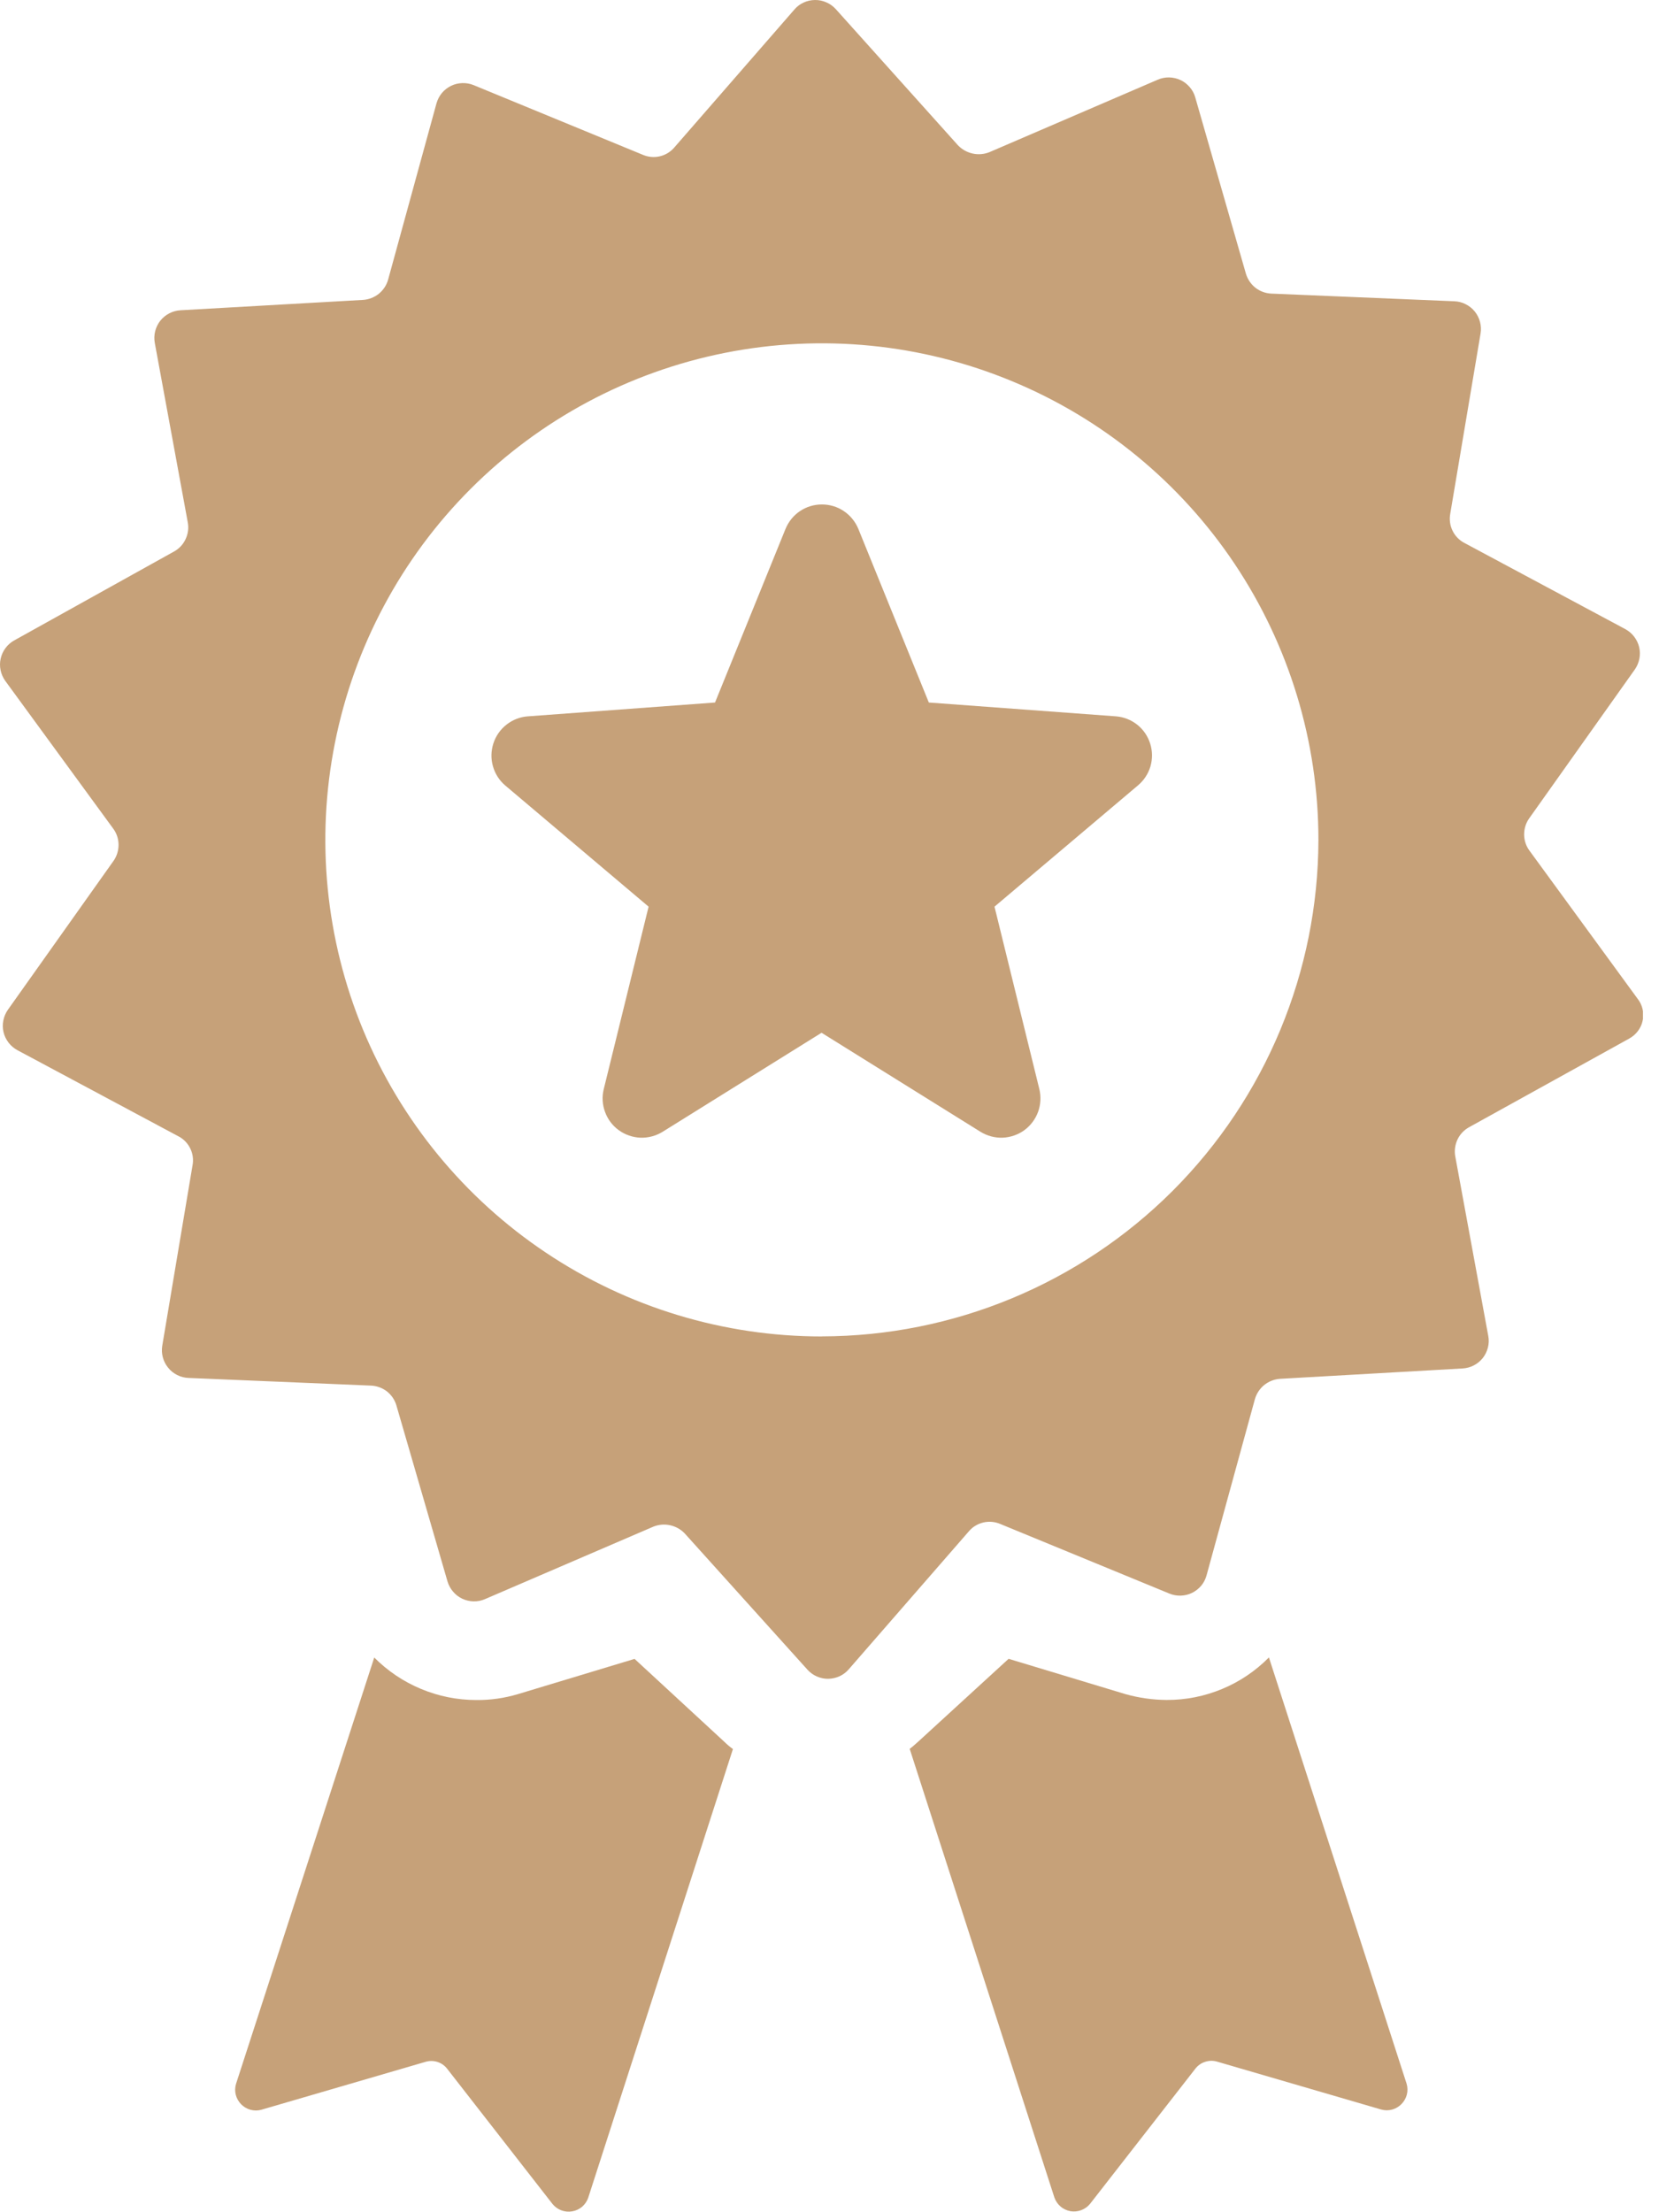 <svg width="24" height="32" viewBox="0 0 24 32" fill="none" xmlns="http://www.w3.org/2000/svg">
<g clip-path="url(#clip0_892_9)">
<path d="M23.689 14.445L22.127 12.306C22.077 12.239 22.05 12.158 22.049 12.075C22.048 11.992 22.072 11.91 22.119 11.842L23.651 9.683C23.683 9.637 23.705 9.584 23.716 9.529C23.727 9.473 23.726 9.416 23.713 9.361C23.7 9.306 23.675 9.255 23.641 9.21C23.607 9.165 23.563 9.128 23.514 9.101L21.18 7.851C21.107 7.812 21.048 7.75 21.012 7.674C20.976 7.599 20.965 7.514 20.98 7.432L21.419 4.822C21.428 4.766 21.425 4.709 21.41 4.654C21.395 4.599 21.369 4.548 21.334 4.505C21.298 4.461 21.253 4.425 21.202 4.4C21.152 4.374 21.096 4.36 21.04 4.358L18.39 4.247C18.307 4.243 18.227 4.213 18.161 4.162C18.096 4.11 18.048 4.039 18.024 3.959L17.291 1.408C17.276 1.353 17.248 1.303 17.211 1.26C17.174 1.217 17.129 1.182 17.078 1.158C17.026 1.134 16.97 1.121 16.913 1.12C16.857 1.119 16.801 1.13 16.748 1.153L14.316 2.2C14.238 2.232 14.153 2.239 14.071 2.221C13.989 2.203 13.915 2.161 13.857 2.1L12.091 0.132C12.053 0.09 12.006 0.056 11.954 0.034C11.902 0.011 11.846 -0.001 11.789 2.72223e-05C11.732 0.001 11.676 0.013 11.625 0.037C11.573 0.061 11.527 0.096 11.491 0.139L9.75 2.139C9.695 2.201 9.622 2.244 9.541 2.262C9.46 2.28 9.376 2.272 9.299 2.239L6.851 1.231C6.799 1.21 6.743 1.2 6.687 1.202C6.631 1.204 6.575 1.217 6.525 1.242C6.474 1.267 6.429 1.302 6.393 1.345C6.357 1.388 6.331 1.439 6.315 1.493L5.615 4.044C5.593 4.124 5.546 4.195 5.482 4.248C5.417 4.3 5.338 4.332 5.255 4.338L2.612 4.488C2.556 4.491 2.5 4.506 2.45 4.532C2.399 4.558 2.355 4.595 2.319 4.639C2.284 4.684 2.259 4.735 2.245 4.79C2.231 4.846 2.229 4.903 2.239 4.959L2.717 7.559C2.732 7.641 2.72 7.725 2.684 7.8C2.649 7.876 2.59 7.938 2.517 7.978L0.205 9.264C0.156 9.291 0.113 9.329 0.08 9.374C0.046 9.419 0.022 9.471 0.01 9.526C-0.003 9.581 -0.003 9.638 0.008 9.693C0.019 9.748 0.042 9.8 0.074 9.846L1.637 11.985C1.687 12.052 1.714 12.133 1.715 12.216C1.716 12.299 1.692 12.38 1.645 12.449L0.113 14.608C0.081 14.654 0.059 14.707 0.048 14.762C0.037 14.818 0.038 14.875 0.051 14.93C0.064 14.985 0.089 15.036 0.123 15.081C0.157 15.126 0.201 15.163 0.25 15.19L2.585 16.439C2.659 16.478 2.718 16.54 2.754 16.616C2.79 16.691 2.801 16.776 2.785 16.858L2.347 19.468C2.338 19.524 2.341 19.581 2.356 19.636C2.371 19.691 2.397 19.741 2.433 19.785C2.468 19.829 2.513 19.865 2.564 19.89C2.614 19.916 2.67 19.93 2.727 19.932L5.369 20.043C5.453 20.047 5.533 20.077 5.599 20.128C5.664 20.18 5.712 20.251 5.735 20.331L6.474 22.876C6.49 22.93 6.518 22.981 6.555 23.024C6.591 23.067 6.637 23.102 6.688 23.126C6.74 23.15 6.796 23.163 6.852 23.164C6.909 23.165 6.965 23.154 7.017 23.131L9.45 22.084C9.528 22.052 9.613 22.045 9.695 22.063C9.777 22.081 9.851 22.123 9.908 22.184L11.681 24.152C11.719 24.194 11.765 24.228 11.817 24.25C11.869 24.273 11.925 24.285 11.982 24.284C12.039 24.283 12.095 24.27 12.146 24.247C12.198 24.223 12.243 24.188 12.28 24.145L14.021 22.145C14.075 22.083 14.149 22.04 14.23 22.022C14.311 22.004 14.395 22.012 14.472 22.045L16.919 23.052C16.971 23.073 17.027 23.083 17.083 23.081C17.139 23.079 17.195 23.066 17.245 23.041C17.296 23.016 17.34 22.981 17.377 22.938C17.413 22.895 17.439 22.844 17.454 22.79L18.154 20.239C18.177 20.159 18.224 20.088 18.288 20.035C18.353 19.983 18.432 19.951 18.515 19.945L21.157 19.795C21.214 19.792 21.27 19.777 21.32 19.751C21.371 19.725 21.415 19.688 21.451 19.644C21.486 19.599 21.511 19.548 21.525 19.492C21.539 19.437 21.541 19.38 21.53 19.324L21.052 16.724C21.038 16.642 21.05 16.558 21.085 16.483C21.121 16.407 21.18 16.345 21.253 16.305L23.569 15.023C23.618 14.996 23.661 14.959 23.695 14.914C23.729 14.869 23.753 14.817 23.764 14.762C23.776 14.707 23.775 14.65 23.762 14.595C23.749 14.54 23.724 14.489 23.689 14.445ZM11.889 19.332C10.469 19.332 9.08 18.911 7.899 18.121C6.718 17.332 5.797 16.21 5.253 14.898C4.71 13.585 4.567 12.141 4.845 10.748C5.122 9.354 5.806 8.074 6.81 7.07C7.815 6.065 9.095 5.381 10.488 5.104C11.882 4.827 13.326 4.969 14.638 5.513C15.951 6.056 17.073 6.977 17.862 8.158C18.651 9.34 19.073 10.728 19.073 12.149C19.069 14.053 18.311 15.878 16.965 17.225C15.618 18.571 13.793 19.328 11.889 19.331L11.889 19.332Z" fill="#C6A179"/>
<path d="M18.357 23.975C18.164 24.17 17.934 24.326 17.68 24.431C17.426 24.537 17.154 24.591 16.879 24.59C16.676 24.589 16.474 24.56 16.279 24.505L14.591 23.995L13.291 25.186C13.245 25.225 13.206 25.265 13.16 25.297L15.253 31.786C15.271 31.837 15.301 31.882 15.342 31.917C15.382 31.952 15.432 31.975 15.485 31.985C15.537 31.994 15.592 31.989 15.642 31.97C15.692 31.951 15.736 31.92 15.77 31.878L17.294 29.922C17.33 29.876 17.38 29.841 17.436 29.824C17.492 29.806 17.552 29.805 17.608 29.822L19.983 30.515C20.035 30.529 20.089 30.529 20.14 30.515C20.191 30.501 20.238 30.473 20.275 30.435C20.312 30.397 20.339 30.35 20.352 30.299C20.365 30.247 20.364 30.193 20.349 30.142L18.357 23.975Z" fill="#C6A179"/>
<path d="M9.18 23.996L7.492 24.506C7.297 24.564 7.095 24.593 6.892 24.591C6.617 24.591 6.345 24.537 6.092 24.431C5.838 24.326 5.608 24.171 5.414 23.976L3.414 30.145C3.399 30.196 3.398 30.25 3.411 30.302C3.424 30.353 3.451 30.4 3.488 30.438C3.525 30.476 3.572 30.504 3.623 30.518C3.675 30.532 3.729 30.532 3.78 30.518L6.155 29.825C6.211 29.808 6.272 29.808 6.328 29.826C6.384 29.844 6.433 29.878 6.469 29.925L7.993 31.881C8.027 31.923 8.071 31.954 8.121 31.973C8.172 31.992 8.226 31.997 8.279 31.987C8.332 31.978 8.381 31.955 8.422 31.92C8.462 31.885 8.493 31.84 8.51 31.789L10.603 25.3C10.556 25.267 10.513 25.229 10.472 25.189L9.18 23.996Z" fill="#C6A179"/>
<path d="M16.145 10.362L13.437 10.162L12.417 7.65C12.374 7.546 12.301 7.456 12.207 7.393C12.114 7.33 12.003 7.297 11.89 7.297C11.777 7.297 11.667 7.33 11.573 7.393C11.479 7.456 11.407 7.546 11.364 7.65L10.344 10.162L7.636 10.362C7.523 10.37 7.416 10.412 7.327 10.482C7.239 10.551 7.173 10.645 7.138 10.752C7.103 10.86 7.1 10.975 7.131 11.083C7.161 11.192 7.223 11.289 7.309 11.362L9.383 13.115L8.735 15.751C8.707 15.861 8.713 15.976 8.752 16.082C8.79 16.189 8.859 16.281 8.951 16.348C9.042 16.414 9.151 16.452 9.264 16.457C9.377 16.461 9.489 16.431 9.585 16.372L11.885 14.939L14.185 16.372C14.281 16.431 14.393 16.461 14.505 16.457C14.618 16.452 14.728 16.414 14.819 16.348C14.91 16.281 14.979 16.189 15.018 16.082C15.056 15.976 15.062 15.861 15.035 15.751L14.387 13.115L16.461 11.362C16.547 11.29 16.611 11.194 16.643 11.086C16.674 10.978 16.673 10.863 16.639 10.756C16.605 10.648 16.54 10.553 16.452 10.483C16.364 10.413 16.257 10.371 16.145 10.362Z" fill="#C6A179"/>
</g>
<defs>
<clipPath id="clip0_892_9">
<rect width="23.768" height="32" fill="white"/>
</clipPath>
</defs>
</svg>
